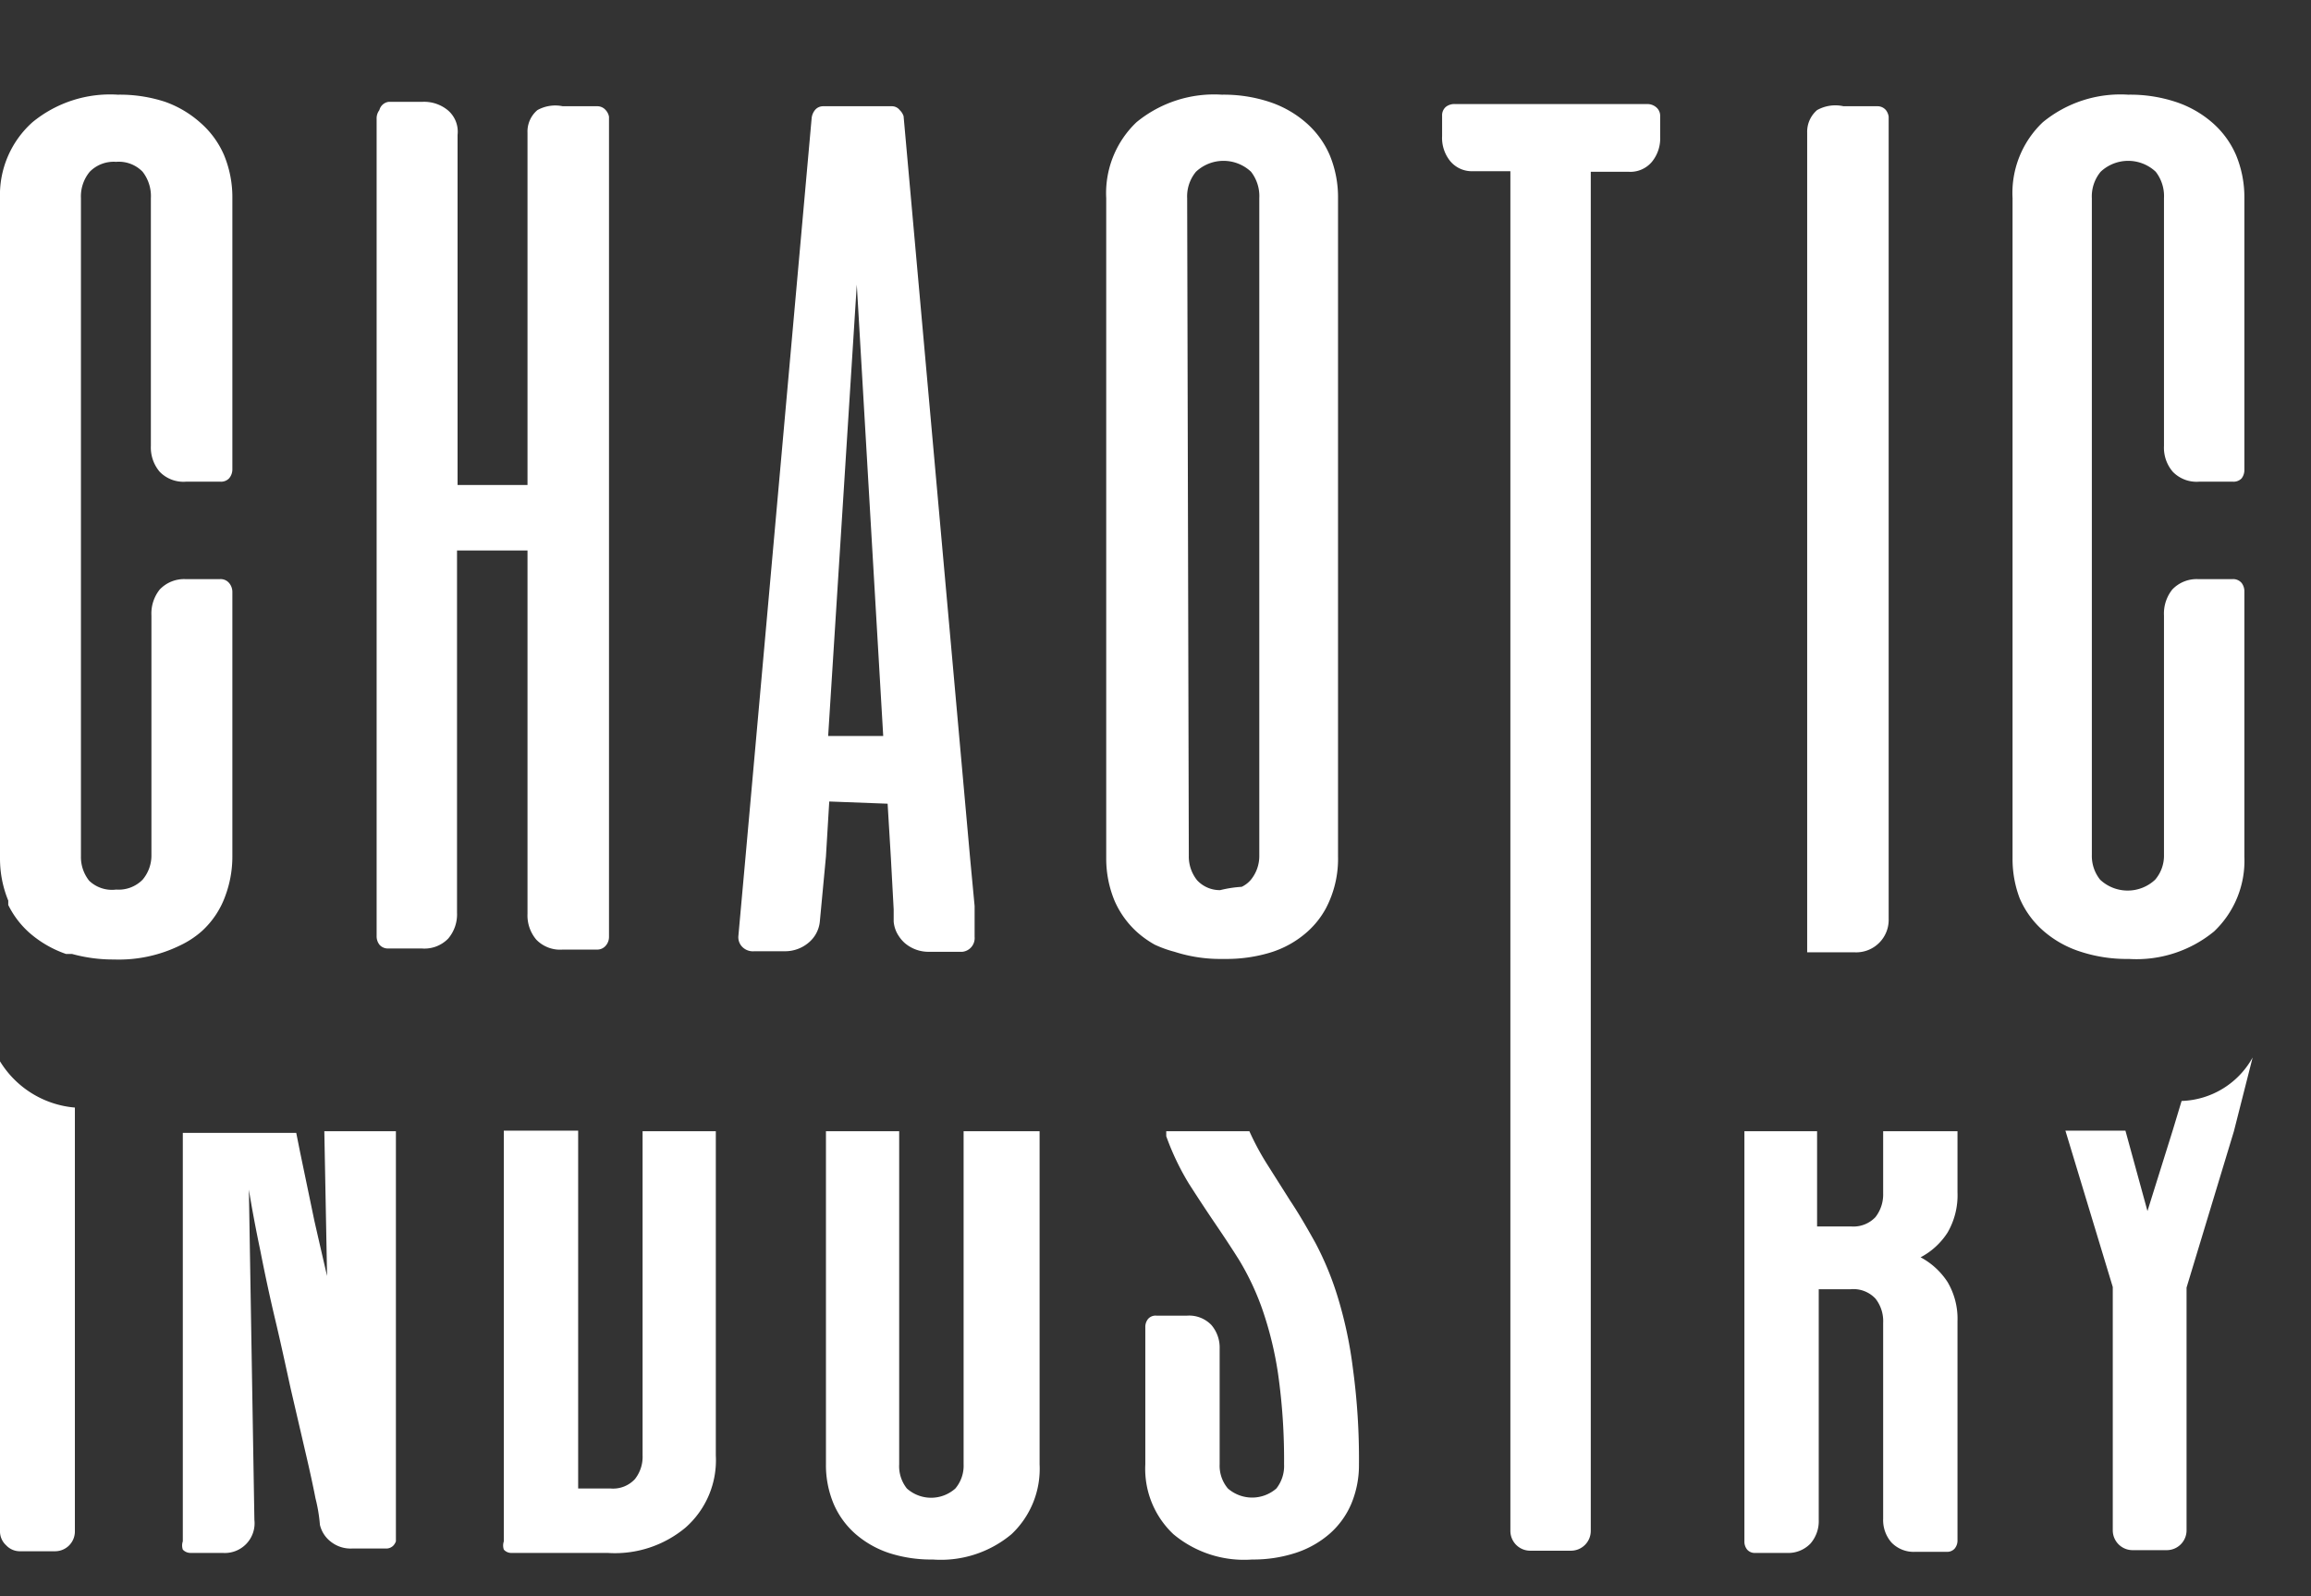<svg id="Layer_1" data-name="Layer 1" xmlns="http://www.w3.org/2000/svg" viewBox="0 0 41.97 29"><rect x="0" y="0" width="41.97" height="29" fill="#333333" stroke="none"/><defs><style>.cls-1{fill:#fff;}</style></defs><title>Artboard 1</title><path class="cls-1" d="M0,19.28v8.53a.34.34,0,0,0,.11.26.34.34,0,0,0,.26.11H1a.36.36,0,0,0,.36-.36V20.55h0v-.43A1.77,1.77,0,0,1,0,19.28Z"/><path class="cls-1" d="M5.94,23.18q-.1-.43-.23-1l-.26-1.25-.07-.35H3.32V28a.23.23,0,0,0,0,.15.19.19,0,0,0,.15.06h.57a.54.54,0,0,0,.58-.6l-.1-6q.08.5.21,1.12c.08.41.17.83.27,1.25s.19.84.28,1.25l.26,1.12q.12.51.19.87a2.89,2.89,0,0,1,.08.48A.54.54,0,0,0,6,28a.58.58,0,0,0,.4.13H7a.18.18,0,0,0,.15-.06A.23.23,0,0,0,7.19,28V20.55H5.89Z"/><path class="cls-1" d="M11.67,26.44a.65.65,0,0,1-.14.43.54.54,0,0,1-.44.17H10.5v-6.5H9.15V28a.23.23,0,0,0,0,.15.18.18,0,0,0,.15.06h1.73a2,2,0,0,0,1.42-.46A1.63,1.63,0,0,0,13,26.44V20.55H11.67Z"/><path class="cls-1" d="M17.5,26.6a.64.64,0,0,1-.15.44.66.66,0,0,1-.88,0,.65.65,0,0,1-.14-.44V20.55H15V26.6a1.82,1.82,0,0,0,.14.72,1.53,1.53,0,0,0,.39.54,1.79,1.79,0,0,0,.61.35,2.48,2.48,0,0,0,.8.12,2,2,0,0,0,1.43-.46,1.63,1.63,0,0,0,.51-1.27V20.55H17.5Z"/><path class="cls-1" d="M24.3,23.58a5.6,5.6,0,0,0-.41-1c-.15-.27-.3-.53-.46-.77L23,21.13a4.86,4.86,0,0,1-.31-.58H21.18l0,.09a4.7,4.7,0,0,0,.41.86q.23.36.46.7c.15.22.31.46.46.7a4.8,4.8,0,0,1,.41.87,6.49,6.49,0,0,1,.29,1.18,11.09,11.09,0,0,1,.11,1.65.66.66,0,0,1-.14.44.67.67,0,0,1-.88,0,.64.64,0,0,1-.15-.44V24.5a.63.63,0,0,0-.15-.43.56.56,0,0,0-.44-.17H21a.18.18,0,0,0-.15.06.23.23,0,0,0-.05.15V26.6a1.63,1.63,0,0,0,.51,1.27,2,2,0,0,0,1.43.46,2.49,2.49,0,0,0,.79-.12,1.78,1.78,0,0,0,.62-.35,1.51,1.51,0,0,0,.39-.54,1.82,1.82,0,0,0,.14-.72,12.18,12.18,0,0,0-.11-1.74A7.63,7.63,0,0,0,24.3,23.58Z"/><path class="cls-1" d="M34.2,21.68a.67.67,0,0,1-.14.43.55.55,0,0,1-.44.17H33V20.55H31.68V28a.23.23,0,0,0,.05.15.18.18,0,0,0,.15.06h.56a.56.56,0,0,0,.44-.17.62.62,0,0,0,.15-.43V23.42h.58a.55.55,0,0,1,.45.17.66.66,0,0,1,.14.44v3.56a.62.62,0,0,0,.15.43.56.56,0,0,0,.44.17h.56a.18.18,0,0,0,.15-.06.23.23,0,0,0,.05-.15V24a1.31,1.31,0,0,0-.18-.71,1.33,1.33,0,0,0-.49-.45,1.3,1.3,0,0,0,.49-.45,1.35,1.35,0,0,0,.18-.73V20.55H34.2Z"/><path class="cls-1" d="M39.62,20l-.16.53v0h0L39,22l-.4-1.46H37.51l.86,2.84v4.42a.36.36,0,0,0,.36.36h.62a.36.36,0,0,0,.36-.36V23.39l.86-2.84h0v0l.34-1.34A1.53,1.53,0,0,1,39.62,20Z"/><path class="cls-1" d="M3.66,16.92a1.59,1.59,0,0,0,.43-.64,2.05,2.05,0,0,0,.13-.72V10.75a.25.25,0,0,0-.06-.16A.2.2,0,0,0,4,10.52H3.36a.61.61,0,0,0-.46.19.7.7,0,0,0-.15.47v4.35a.15.15,0,0,1,0,0,.68.68,0,0,1-.16.45.61.61,0,0,1-.48.18A.6.6,0,0,1,1.62,16a.69.69,0,0,1-.15-.45.15.15,0,0,1,0,0V3.6a.7.7,0,0,1,.16-.48.61.61,0,0,1,.48-.18.6.6,0,0,1,.48.18.72.72,0,0,1,.15.48V8.1a.68.68,0,0,0,.16.47.6.6,0,0,0,.48.18H4a.2.2,0,0,0,.16-.06.25.25,0,0,0,.06-.16V3.6a2,2,0,0,0-.15-.78,1.64,1.64,0,0,0-.43-.59A1.93,1.93,0,0,0,3,1.85a2.64,2.64,0,0,0-.86-.13,2.22,2.22,0,0,0-1.55.5A1.77,1.77,0,0,0,0,3.6v12a2,2,0,0,0,.15.76l0,.08a1.65,1.65,0,0,0,.39.51,2,2,0,0,0,.66.38l.11,0a2.8,2.8,0,0,0,.76.1,2.53,2.53,0,0,0,1.21-.26A1.67,1.67,0,0,0,3.66,16.92Z"/><path class="cls-1" d="M9.58,16.6a.68.68,0,0,0,.16.47.6.6,0,0,0,.48.18h.62a.2.2,0,0,0,.16-.07.24.24,0,0,0,.06-.16V2.12A.24.24,0,0,0,11,2a.2.2,0,0,0-.16-.07h-.62A.67.67,0,0,0,9.76,2a.51.51,0,0,0-.18.41V8.81H8.31V2.45A.51.51,0,0,0,8.13,2a.68.68,0,0,0-.46-.15H7.06A.2.2,0,0,0,6.89,2a.25.25,0,0,0-.05.16V17a.25.25,0,0,0,.05.16.2.2,0,0,0,.16.07h.61a.6.6,0,0,0,.48-.18.68.68,0,0,0,.16-.47V10H9.58Z"/><path class="cls-1" d="M16.12,14.6l.06,1,.05.92v.22a.55.55,0,0,0,.09.26.62.62,0,0,0,.11.13.66.66,0,0,0,.45.16h.6a.25.25,0,0,0,.22-.27l0-.56-.08-.85L16.41,2.11A.27.27,0,0,0,16.34,2a.18.18,0,0,0-.15-.07H14.95a.19.19,0,0,0-.15.07.28.28,0,0,0-.06.15L13.54,15.56,13.41,17a.25.25,0,0,0,.06.19.27.27,0,0,0,.23.09h.54a.66.66,0,0,0,.45-.16.57.57,0,0,0,.2-.39L15,15.56l.06-1Zm-.56-9.43.48,8.2h-1Z"/><path class="cls-1" d="M21.33,17.29a2.7,2.7,0,0,0,.87.13h.11a2.74,2.74,0,0,0,.74-.11,1.8,1.8,0,0,0,.7-.39,1.58,1.58,0,0,0,.33-.42,1.93,1.93,0,0,0,.22-.94V3.6a2,2,0,0,0-.15-.78,1.64,1.64,0,0,0-.43-.59,1.93,1.93,0,0,0-.67-.38,2.65,2.65,0,0,0-.86-.13,2.22,2.22,0,0,0-1.55.5,1.78,1.78,0,0,0-.55,1.38v12a2,2,0,0,0,.15.76,1.66,1.66,0,0,0,.43.59,1.79,1.79,0,0,0,.3.21A2.07,2.07,0,0,0,21.33,17.29ZM21.56,3.6a.7.7,0,0,1,.16-.48.73.73,0,0,1,1,0,.72.72,0,0,1,.15.48V15.54a.15.15,0,0,1,0,0,.68.68,0,0,1-.16.45.5.5,0,0,1-.16.12,2.16,2.16,0,0,0-.39.06.56.56,0,0,1-.42-.18.69.69,0,0,1-.15-.45.15.15,0,0,1,0,0Z"/><path class="cls-1" d="M34.3,16.69V2.12A.25.25,0,0,0,34.25,2a.2.2,0,0,0-.16-.07h-.61A.68.68,0,0,0,33,2a.52.52,0,0,0-.18.41V17.3h.87A.59.59,0,0,0,34.3,16.69Z"/><path class="cls-1" d="M37.79,17.29a2.69,2.69,0,0,0,.87.13,2.22,2.22,0,0,0,1.55-.5,1.77,1.77,0,0,0,.55-1.36V10.75a.25.25,0,0,0-.05-.16.2.2,0,0,0-.16-.07h-.64a.61.61,0,0,0-.46.19.7.7,0,0,0-.15.47v4.35a.15.15,0,0,1,0,0,.67.67,0,0,1-.16.45.73.73,0,0,1-1,0,.69.69,0,0,1-.15-.45.15.15,0,0,1,0,0V3.6a.7.7,0,0,1,.16-.48.73.73,0,0,1,1,0,.72.72,0,0,1,.15.48V8.1a.67.67,0,0,0,.16.47.6.6,0,0,0,.48.18h.61a.2.2,0,0,0,.16-.06.25.25,0,0,0,.05-.16V3.6a2,2,0,0,0-.15-.78,1.64,1.64,0,0,0-.43-.59,1.93,1.93,0,0,0-.67-.38,2.64,2.64,0,0,0-.86-.13,2.22,2.22,0,0,0-1.55.5,1.77,1.77,0,0,0-.55,1.38v12a2,2,0,0,0,.13.72v0a1.64,1.64,0,0,0,.43.59,1.9,1.9,0,0,0,.62.36Z"/><path class="cls-1" d="M29.91,1.89H26.42a.25.25,0,0,0-.16.05.2.2,0,0,0-.07.16v.37a.67.67,0,0,0,.15.46.51.51,0,0,0,.41.18h.68V27.81a.36.36,0,0,0,.36.36h.74a.36.36,0,0,0,.36-.36V17.41s0-.91,0-1.1V3.12h.68A.51.51,0,0,0,30,2.94a.67.67,0,0,0,.15-.46V2.11a.2.2,0,0,0-.07-.16A.25.25,0,0,0,29.91,1.89Z"/></svg>